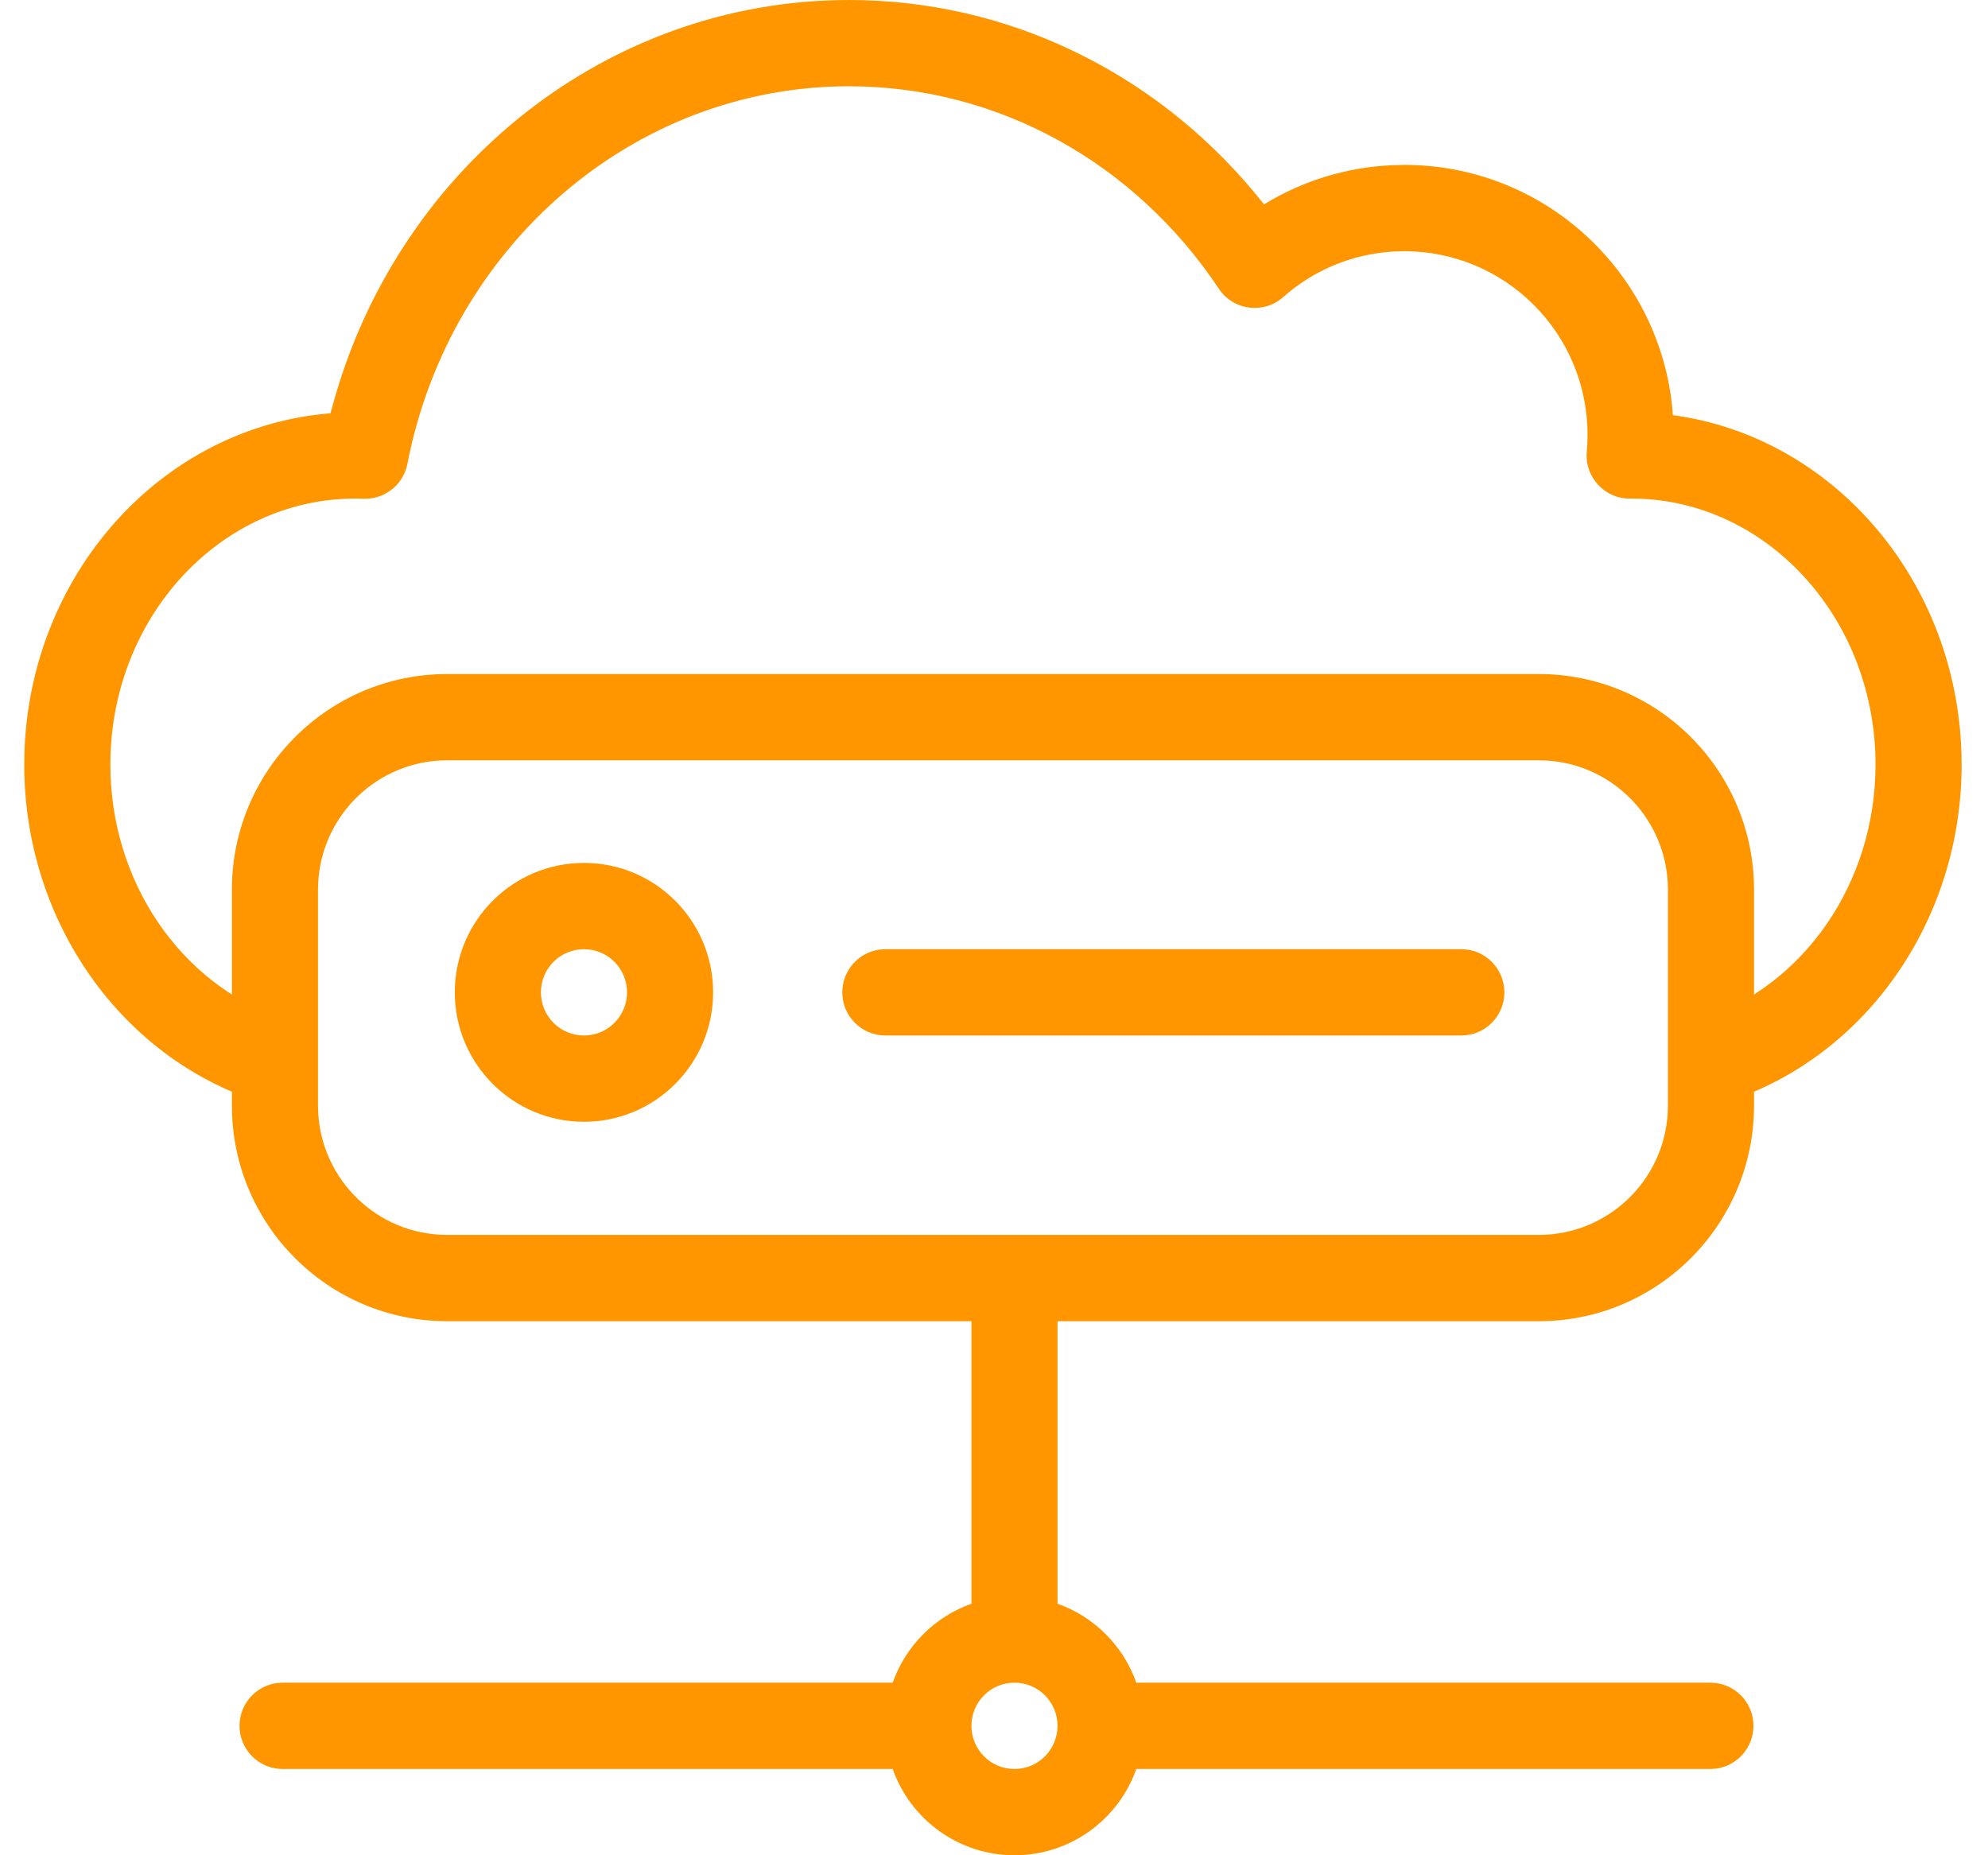 <svg width="45" height="42" viewBox="0 0 45 42" fill="none" xmlns="http://www.w3.org/2000/svg">
<g clip-path="url(#clip0_149_6239)">
<path d="M19.216 0C22.794 0 26.107 1.621 28.383 4.344L28.612 4.627L28.639 4.611C29.498 4.09 30.479 3.787 31.507 3.74L31.788 3.733C34.93 3.733 37.517 6.116 37.848 9.178L37.867 9.398L38.061 9.427C41.589 10.005 44.288 13.196 44.399 17.062L44.403 17.31C44.403 20.833 42.236 23.921 39.103 24.94C38.591 25.106 38.041 24.825 37.875 24.312C37.709 23.799 37.989 23.248 38.501 23.081C40.819 22.328 42.454 19.998 42.454 17.31C42.454 14.045 40.068 11.409 37.136 11.291L36.91 11.287C36.329 11.3 35.866 10.803 35.918 10.223C35.929 10.097 35.935 9.971 35.935 9.843C35.935 7.548 34.078 5.687 31.788 5.687C30.762 5.687 29.797 6.06 29.046 6.726C28.603 7.118 27.917 7.029 27.589 6.536C25.691 3.684 22.591 1.953 19.216 1.953C14.352 1.953 10.182 5.554 9.222 10.501C9.139 10.927 8.787 11.243 8.364 11.286L8.247 11.291L8.042 11.287C4.996 11.287 2.498 13.969 2.498 17.31C2.498 19.952 4.077 22.251 6.34 23.044C6.848 23.222 7.116 23.779 6.938 24.289C6.761 24.798 6.205 25.066 5.697 24.888C2.641 23.818 0.549 20.772 0.549 17.31C0.549 13.168 3.521 9.742 7.359 9.367L7.482 9.357L7.515 9.233C8.932 3.946 13.53 0.14 18.916 0.004L19.216 0Z" fill="#FF9600"/>
<path fill-rule="evenodd" clip-rule="evenodd" d="M34.831 15.259C37.523 15.259 39.704 17.445 39.704 20.142V25.026C39.704 27.723 37.523 29.91 34.831 29.91H23.938V36.306C24.769 36.6 25.427 37.26 25.721 38.093H38.716C39.254 38.093 39.691 38.53 39.691 39.07C39.691 39.571 39.314 39.983 38.83 40.04L38.716 40.047H25.721C25.32 41.184 24.237 42 22.964 42C21.691 42 20.608 41.184 20.206 40.046L20.2 40.047H6.397C5.859 40.047 5.422 39.609 5.422 39.07C5.422 38.569 5.798 38.156 6.283 38.099L6.397 38.093H20.2H20.207C20.5 37.26 21.159 36.6 21.989 36.306V29.91H10.122C7.431 29.91 5.249 27.723 5.249 25.026V20.142C5.249 17.445 7.431 15.259 10.122 15.259H34.831ZM34.831 17.212H10.122C8.565 17.212 7.292 18.432 7.203 19.97L7.198 20.142V25.026C7.198 26.587 8.415 27.862 9.95 27.951L10.122 27.956H34.831C36.388 27.956 37.661 26.737 37.75 25.198L37.755 25.026V20.142C37.755 18.582 36.538 17.306 35.003 17.217L34.831 17.212ZM22.964 38.093C23.502 38.093 23.938 38.53 23.938 39.07C23.938 39.609 23.502 40.047 22.964 40.047C22.425 40.047 21.989 39.609 21.989 39.07C21.989 38.53 22.425 38.093 22.964 38.093Z" fill="#FF9600"/>
<path d="M33.078 21.488C33.616 21.488 34.053 21.926 34.053 22.465C34.053 22.966 33.676 23.379 33.192 23.435L33.078 23.442H20.041C19.503 23.442 19.066 23.005 19.066 22.465C19.066 21.964 19.443 21.551 19.927 21.495L20.041 21.488H33.078Z" fill="#FF9600"/>
<path fill-rule="evenodd" clip-rule="evenodd" d="M16.142 22.465C16.142 20.846 14.833 19.535 13.219 19.535C11.604 19.535 10.295 20.846 10.295 22.465C10.295 24.083 11.604 25.395 13.219 25.395C14.833 25.395 16.142 24.083 16.142 22.465ZM12.244 22.465C12.244 21.925 12.68 21.488 13.219 21.488C13.757 21.488 14.193 21.925 14.193 22.465C14.193 23.004 13.757 23.442 13.219 23.442C12.68 23.442 12.244 23.004 12.244 22.465Z" fill="#FF9600"/>
</g>
<defs>
<clipPath id="clip0_149_6239">
<rect width="44" height="42" fill="white" transform="translate(0.549)"/>
</clipPath>
</defs>
</svg>
